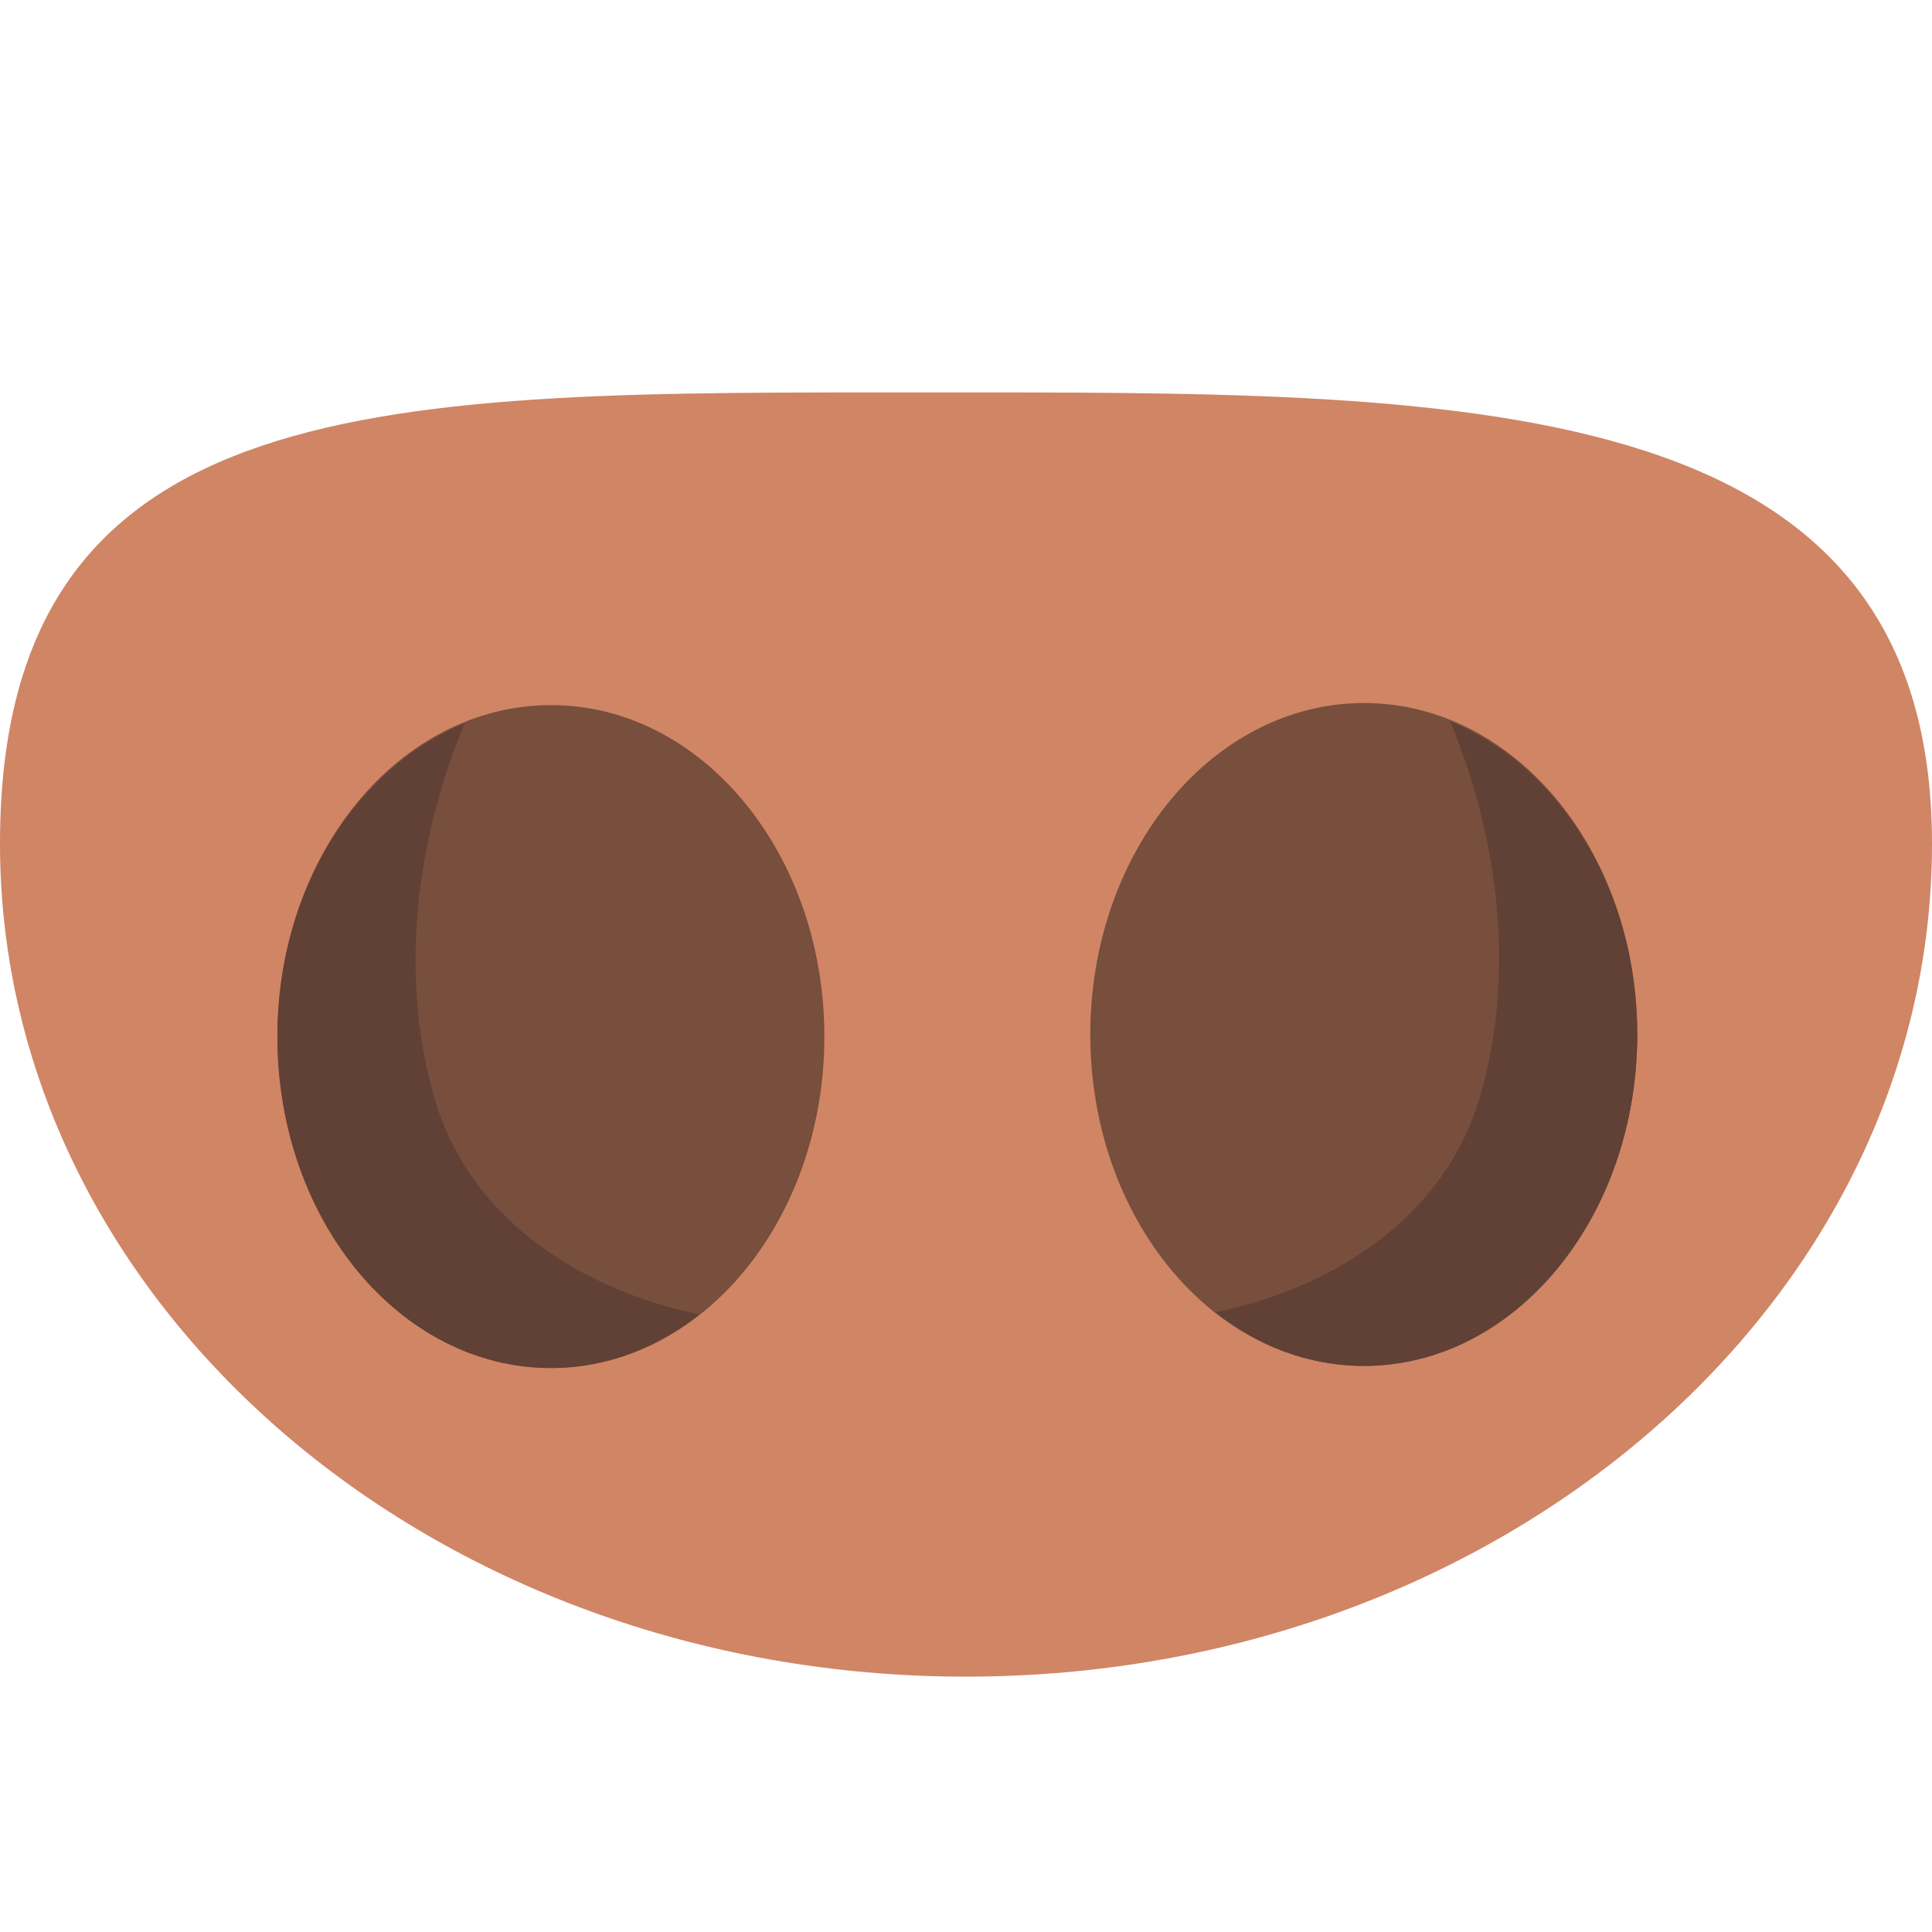 <?xml version="1.0" encoding="UTF-8" standalone="no"?>
<!-- Generator: Adobe Illustrator 16.0.0, SVG Export Plug-In . SVG Version: 6.00 Build 0)  -->

<svg
   xmlns:dc="http://purl.org/dc/elements/1.1/"
   xmlns:cc="http://creativecommons.org/ns#"
   xmlns:rdf="http://www.w3.org/1999/02/22-rdf-syntax-ns#"
   xmlns:svg="http://www.w3.org/2000/svg"
   xmlns="http://www.w3.org/2000/svg"
   xmlns:sodipodi="http://sodipodi.sourceforge.net/DTD/sodipodi-0.dtd"
   xmlns:inkscape="http://www.inkscape.org/namespaces/inkscape"
   version="1.1"
   id="Layer_1"
   x="0px"
   y="0px"
   width="64px"
   height="64px"
   viewBox="0 0 64 64"
   enable-background="new 0 0 64 64"
   xml:space="preserve"
   inkscape:version="0.48.5 r10040"
   sodipodi:docname="1F43D.svg"
   inkscape:export-filename="D:\TESTINGEMOJI\SVGTEST\1F43D.png"
   inkscape:export-xdpi="90"
   inkscape:export-ydpi="90"><defs
   id="defs4941" /><sodipodi:namedview
   pagecolor="#ffffff"
   bordercolor="#666666"
   borderopacity="1"
   objecttolerance="10"
   gridtolerance="10"
   guidetolerance="10"
   inkscape:pageopacity="0"
   inkscape:pageshadow="2"
   inkscape:window-width="640"
   inkscape:window-height="480"
   id="namedview4939"
   showgrid="false"
   inkscape:zoom="3.6875"
   inkscape:cx="32"
   inkscape:cy="32"
   inkscape:window-x="649"
   inkscape:window-y="415"
   inkscape:window-maximized="0"
   inkscape:current-layer="Layer_1" />
<g
   id="g4927">
	<path
   fill="#D08565"
   d="M0,27.946C0,12.719,12.955,13,30.625,13C48.302,13,64,12.719,64,27.946c0,15.246-14.332,27.595-32,27.595   C14.336,55.541,0,43.191,0,27.946z"
   id="path4929" />
	<path
   fill="#784E3D"
   d="M27.308,34.336c0,6.07-4.056,10.982-9.052,10.982c-5.011,0-9.067-4.912-9.067-10.982   c0-6.062,4.056-10.978,9.067-10.978C23.252,23.359,27.308,28.275,27.308,34.336z"
   id="path4931" />
	<path
   fill="#614035"
   d="M14.433,36.512c-1.196-3.953-0.729-8.503,0.951-12.538c-3.593,1.461-6.194,5.524-6.194,10.362   c0,6.07,4.056,10.982,9.067,10.982c1.812,0,3.494-0.662,4.91-1.775C19.293,42.751,15.61,40.413,14.433,36.512z"
   id="path4933" />
	<path
   fill="#784E3D"
   d="M54.236,34.268c0,6.07-4.057,10.981-9.051,10.981c-5.012,0-9.067-4.912-9.067-10.981   c0-6.063,4.057-10.979,9.067-10.979C50.182,23.288,54.236,28.204,54.236,34.268z"
   id="path4935" />
	<path
   fill="#614035"
   d="M48.993,36.441c1.196-3.954,0.729-8.502-0.95-12.538c3.593,1.461,6.193,5.524,6.193,10.362   c0,6.071-4.057,10.982-9.066,10.982c-1.813,0-3.493-0.662-4.909-1.775C44.134,42.682,47.816,40.344,48.993,36.441z"
   id="path4937" />
</g>
</svg>